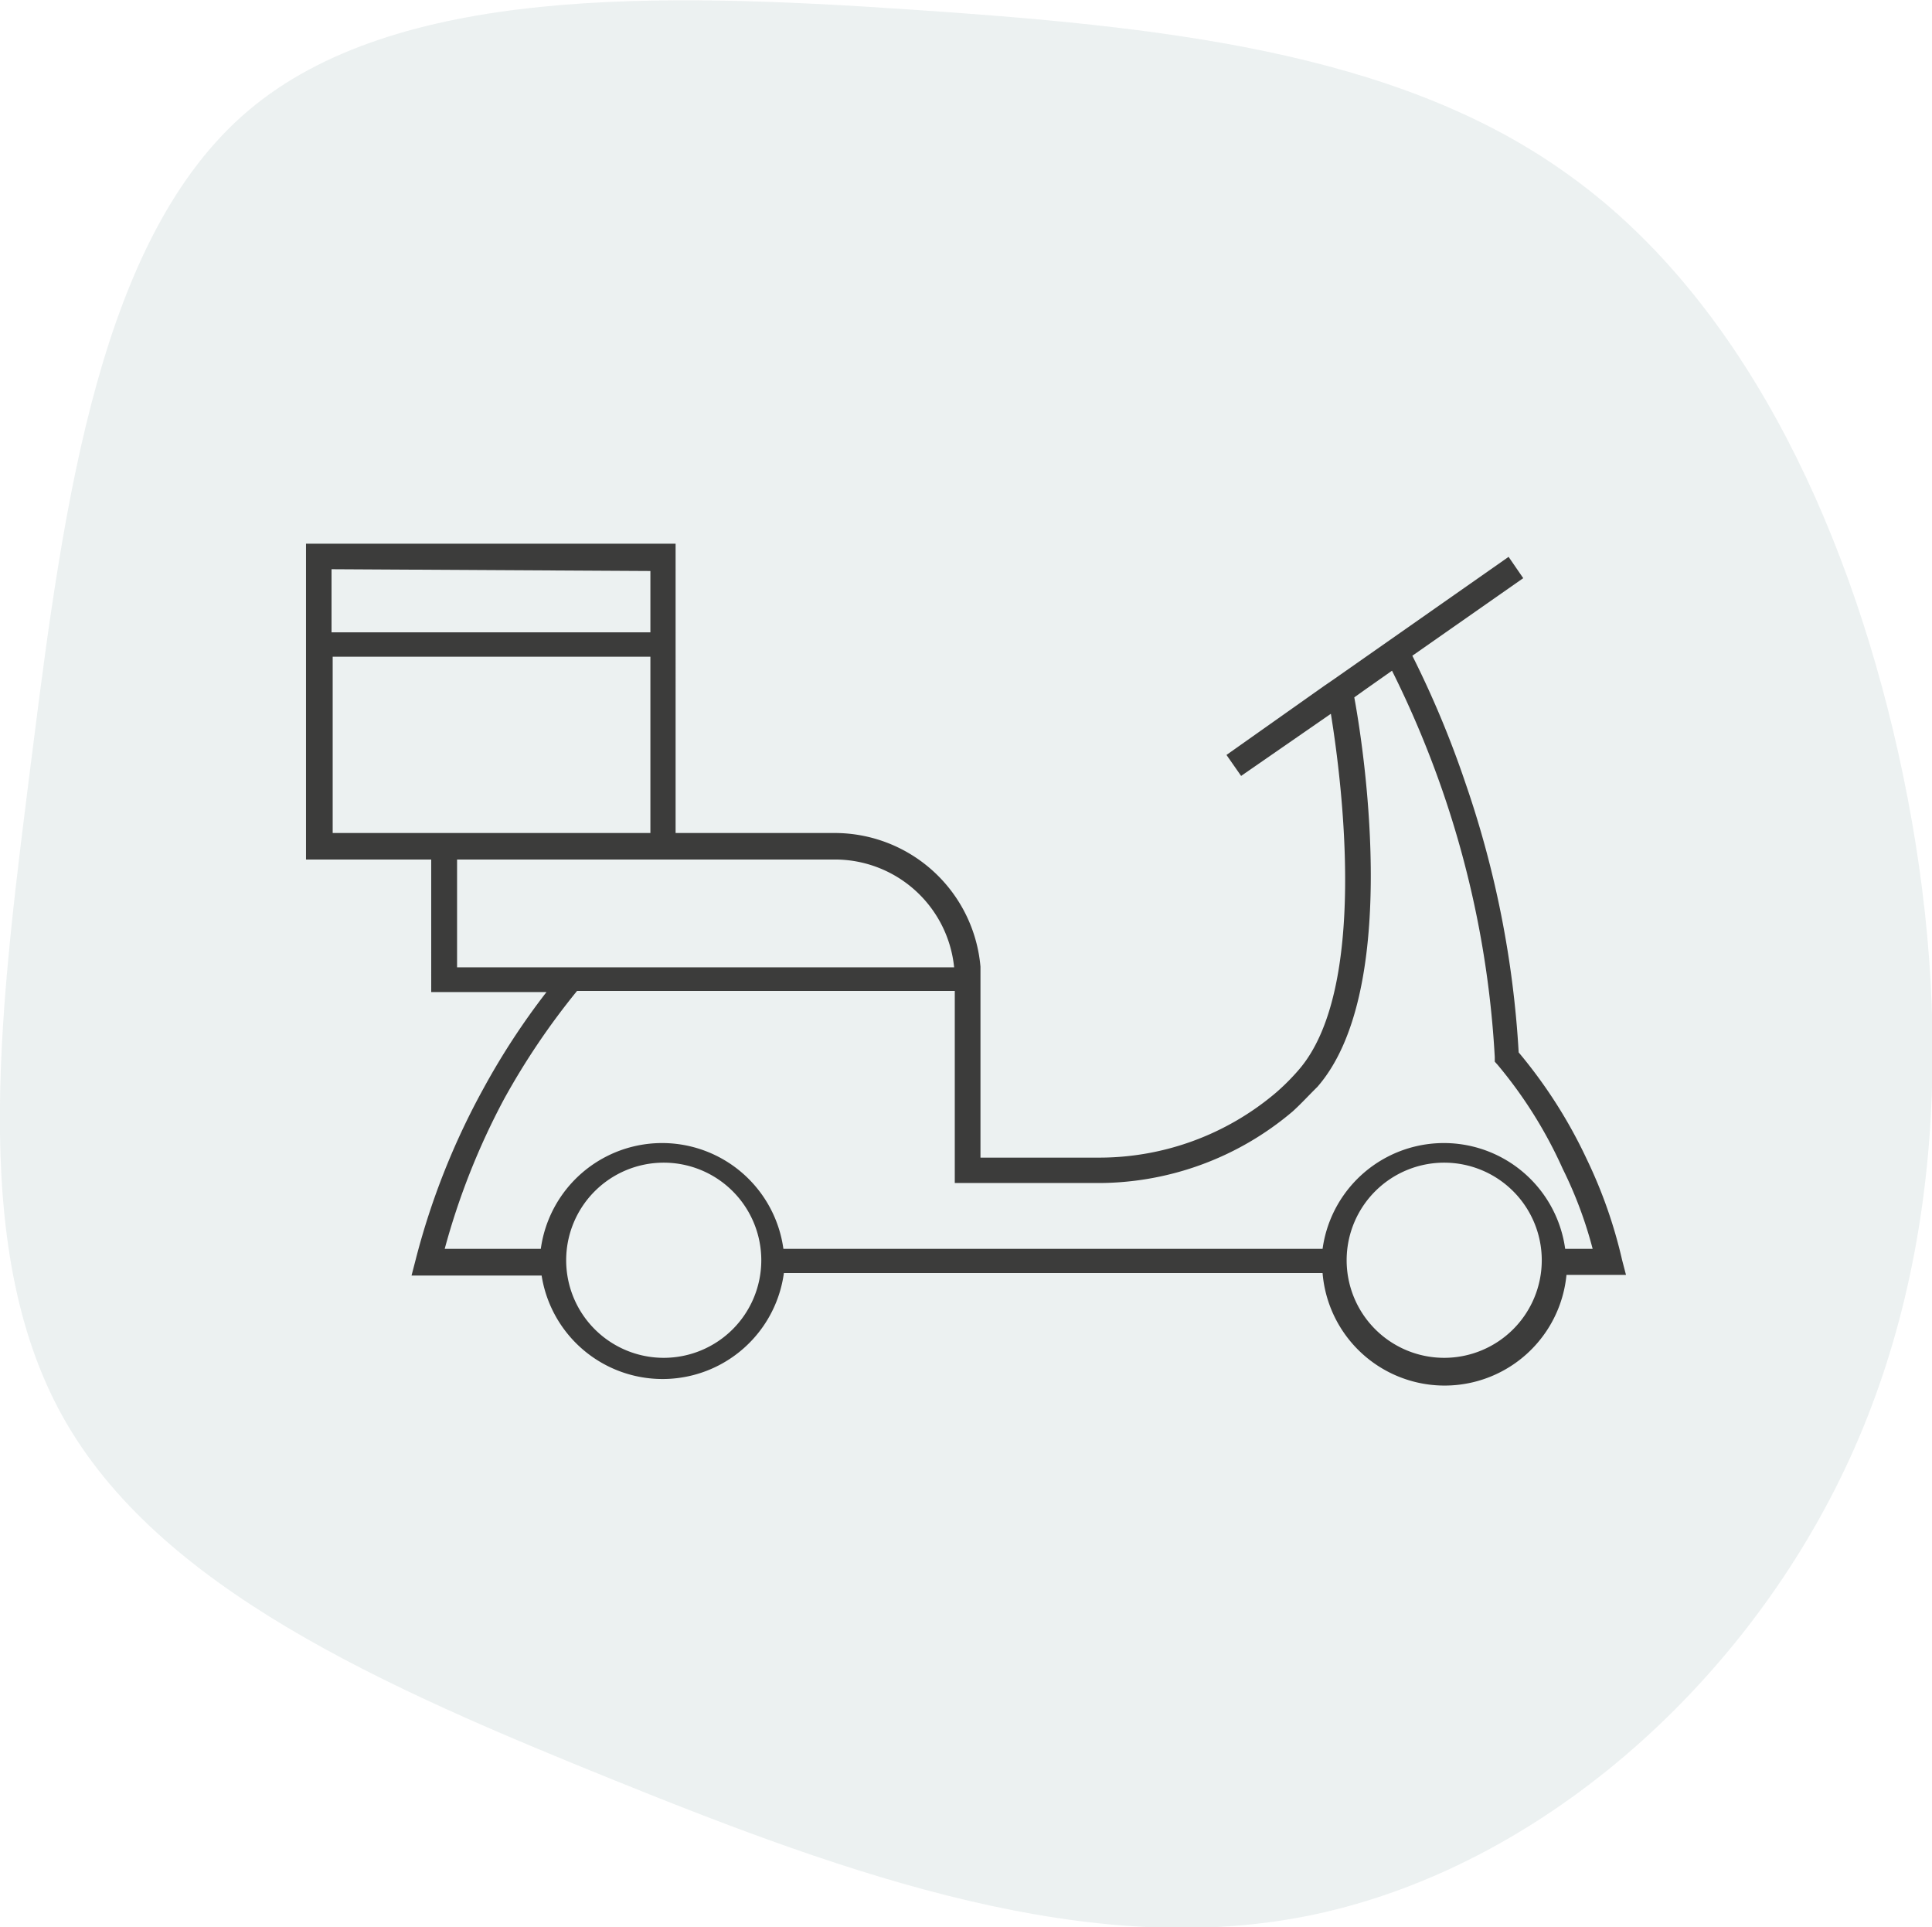 <svg id="Capa_1" data-name="Capa 1" xmlns="http://www.w3.org/2000/svg" viewBox="0 0 118.82 118.51"><defs><style>.cls-1{fill:#d4e0df;isolation:isolate;opacity:0.44;}.cls-2{fill:#3c3c3b;}</style></defs><path id="Path_3171" data-name="Path 3171" class="cls-1" d="M96.27,10.61c10.54,7.43,17.2,21,20.48,35.7s3.12,30.51-3.28,44-18.85,24.46-32.6,27.4-28.69-2.43-43-8.21S9.74,97.65,3.86,87.11.05,61.61,2,46.14,6.19,14.5,15.26,6.81,40.59-.45,55.89.58,85.72,3.09,96.27,10.61Z"/><g id="Capa_2" data-name="Capa 2"><g id="Capa_1-2" data-name="Capa 1-2"><path class="cls-2" d="M99.76,77.47a29.37,29.37,0,0,0-2.18-6.21,30,30,0,0,0-4.18-6.55,61.36,61.36,0,0,0-3.28-16.58,60.46,60.46,0,0,0-3.26-7.81l6.82-4.77-.9-1.31L82,41.79l-.57.39h0l-6,4.24.9,1.29,5.52-3.82c.69,4.24,2.31,17-2,21.92a13.63,13.63,0,0,1-1.37,1.37,16.8,16.8,0,0,1-11,4H60.3V59.44h0a9,9,0,0,0-8.95-8.22h-9.8V33.43H18.82V52.85h7.7V61h7.09a44.33,44.33,0,0,0-3.86,5.9,44.92,44.92,0,0,0-4.18,10.53l-.26,1h8a7.53,7.53,0,0,0,14.9-.15H81.34a7.53,7.53,0,0,0,15,.11H100ZM40,35.11v3.77H20.39V35ZM20.46,51.32V40.38H40V51.22H20.39Zm7.65,1.53h23.2a7.37,7.37,0,0,1,7.37,6.63H28.11ZM40.82,83.49a6,6,0,1,1,6-6,6,6,0,0,1-6,6Zm48,0a6,6,0,1,1,6-6v0a6,6,0,0,1-6,6h0Zm7.44-6.7a7.53,7.53,0,0,0-14.92,0H48.18a7.53,7.53,0,0,0-14.92,0H27.35A43.66,43.66,0,0,1,31,67.58a44.56,44.56,0,0,1,4.49-6.65H58.72V72.74h8.53a18.5,18.5,0,0,0,12.25-4.4c.53-.48,1-1,1.52-1.51,5-5.73,3-20,2.27-23.95l.7-.5,1.62-1.14a61.76,61.76,0,0,1,3.1,7.37A60.32,60.32,0,0,1,91.93,65v.28l.18.2a27.39,27.39,0,0,1,4,6.39,25.58,25.58,0,0,1,1.84,4.92Z"/></g></g></svg>